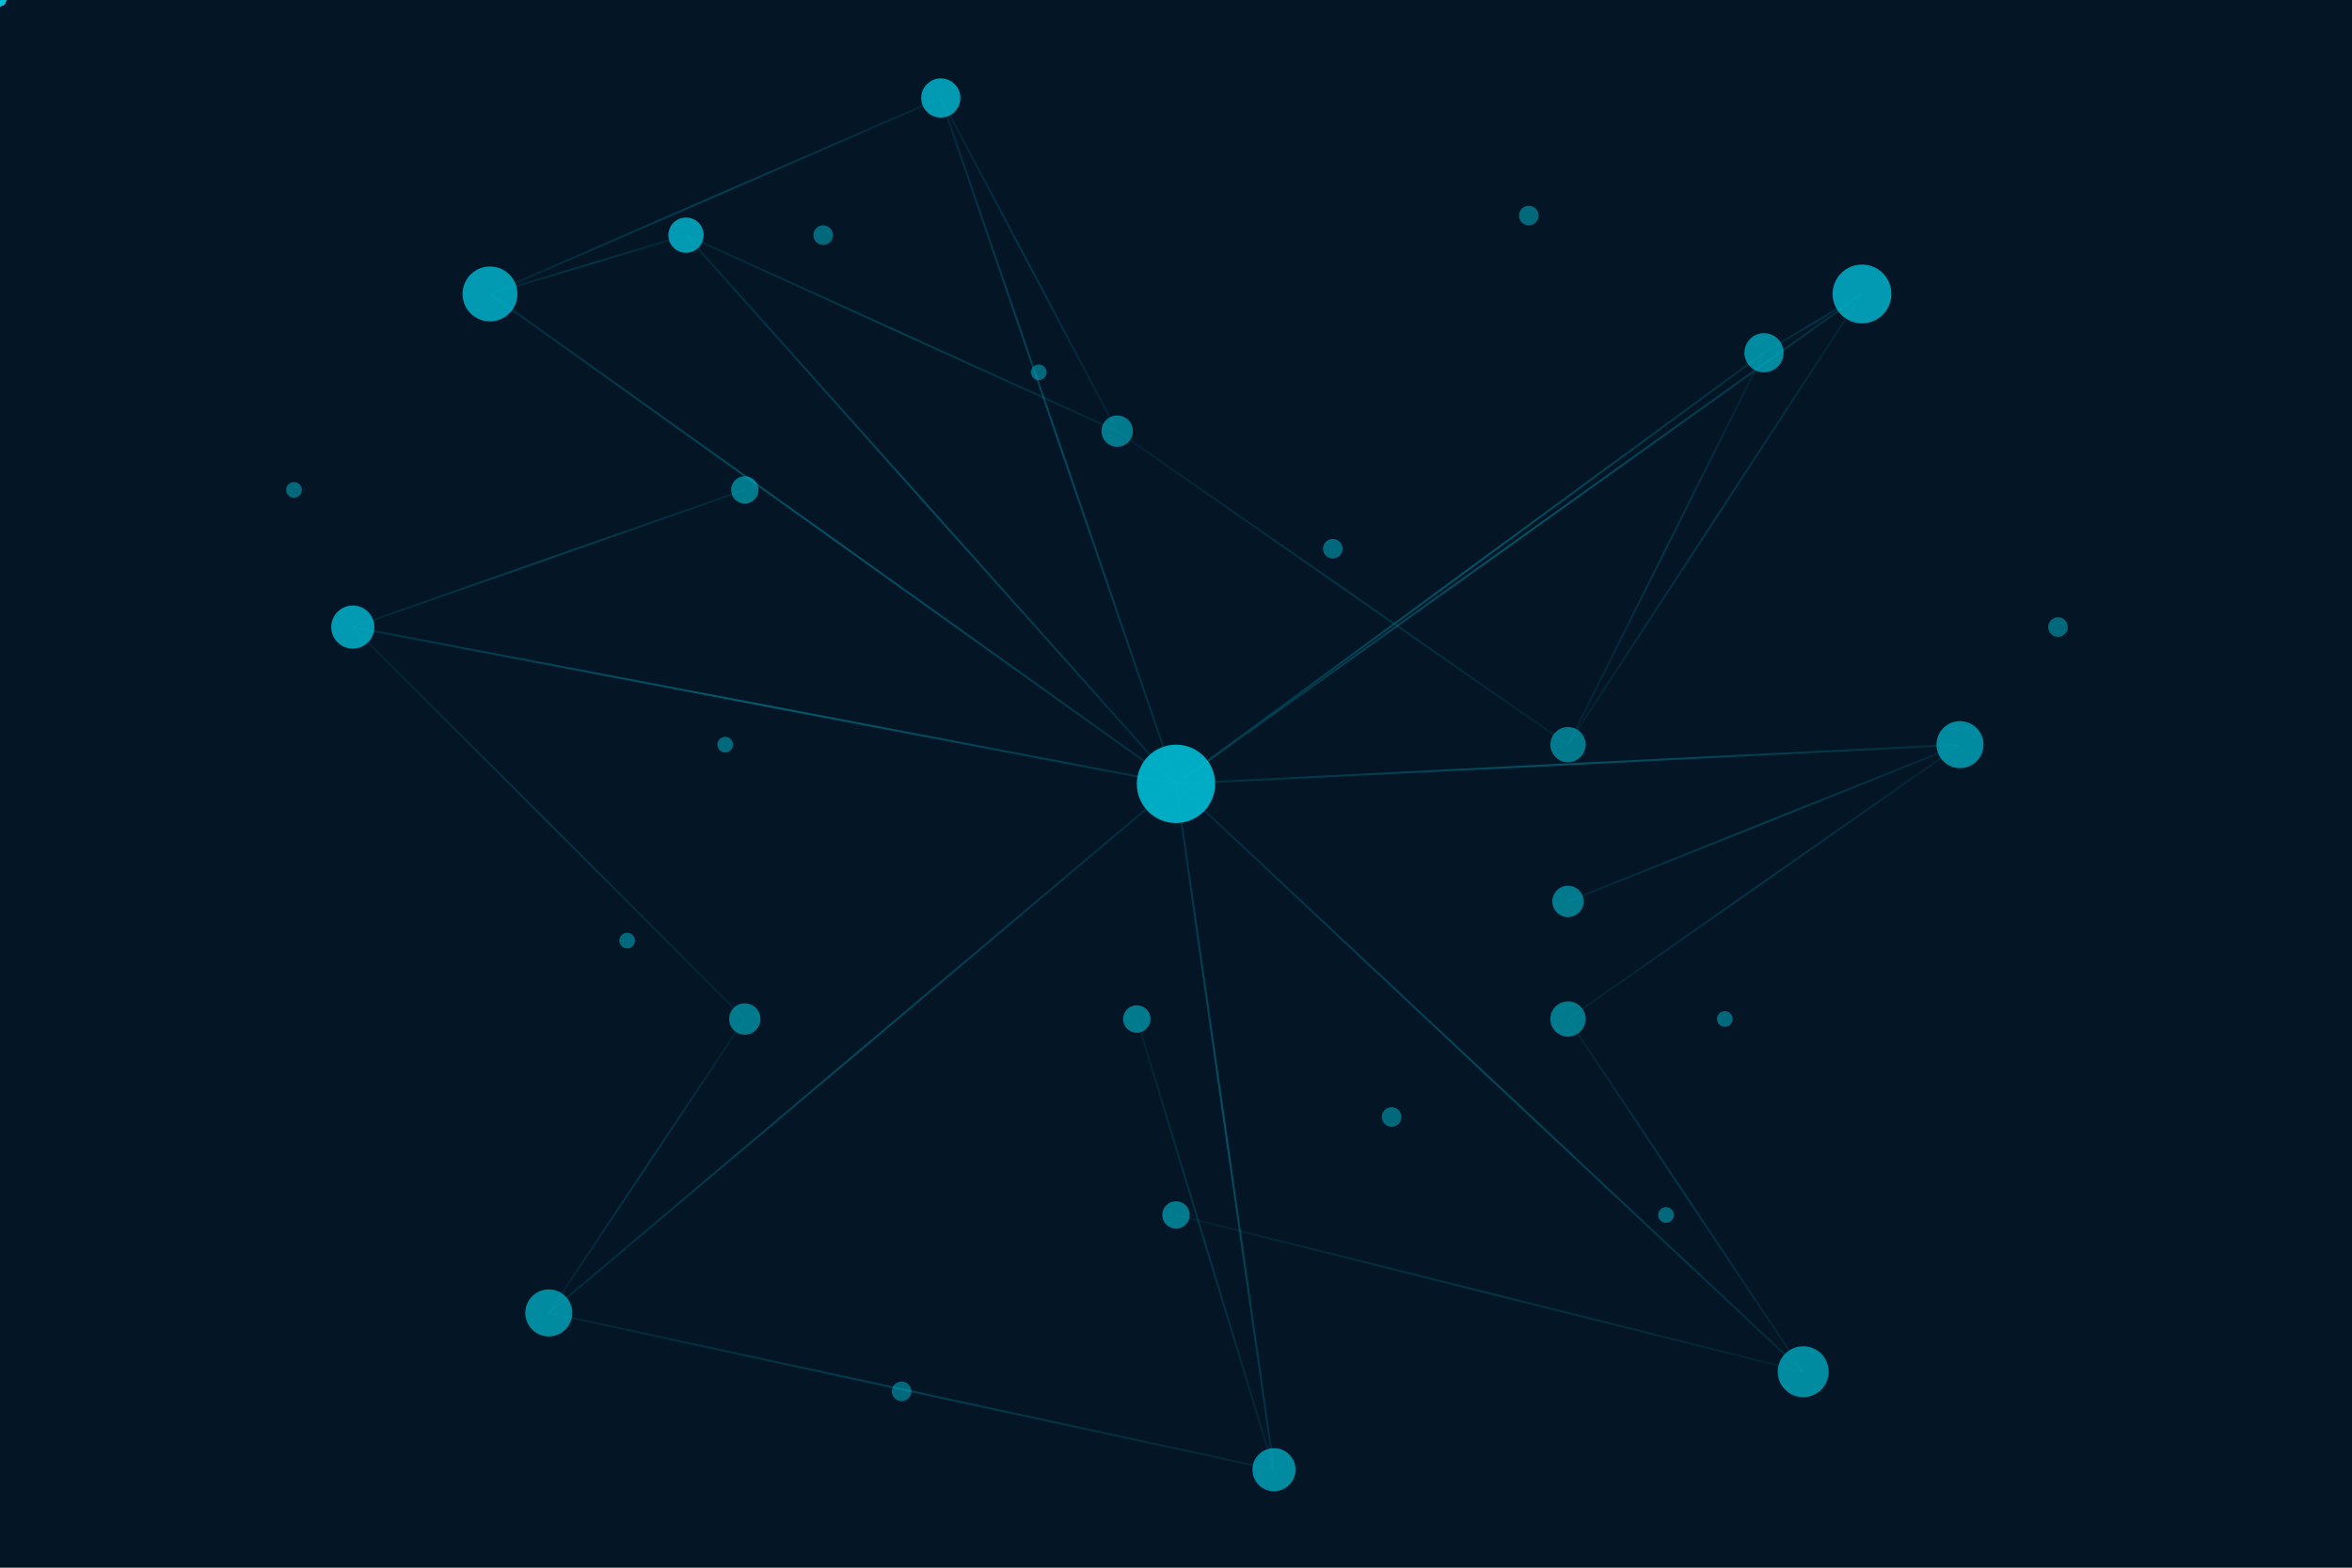 <?xml version="1.0" encoding="UTF-8"?>
<svg width="100%" height="100%" viewBox="0 0 1200 800" version="1.1" xmlns="http://www.w3.org/2000/svg" xmlns:xlink="http://www.w3.org/1999/xlink" preserveAspectRatio="xMidYMid slice">
    <defs>
        <!-- Glowing filter for neurons -->
        <filter id="neuronGlow" x="-50%" y="-50%" width="200%" height="200%">
            <feGaussianBlur stdDeviation="10" result="blur" />
            <feColorMatrix type="matrix" in="blur" result="coloredBlur"
                values="0 0 0 0 0
                        0 0 0 0 0.7
                        0 0 0 0 0.9
                        0 0 0 1 0" />
            <feMerge>
                <feMergeNode in="coloredBlur" />
                <feMergeNode in="SourceGraphic" />
            </feMerge>
        </filter>
        
        <!-- Glowing filter for connections -->
        <filter id="connectionGlow" x="-50%" y="-50%" width="200%" height="200%">
            <feGaussianBlur stdDeviation="2" result="blur" />
            <feColorMatrix type="matrix" in="blur" result="coloredBlur"
                values="0 0 0 0 0
                        0 0 0 0 0.7
                        0 0 0 0 0.9
                        0 0 0 0.7 0" />
            <feMerge>
                <feMergeNode in="coloredBlur" />
                <feMergeNode in="SourceGraphic" />
            </feMerge>
        </filter>
        
        <!-- Gradient for connections -->
        <linearGradient id="connectionGradient" x1="0%" y1="0%" x2="100%" y2="0%">
            <stop offset="0%" stop-color="#00BCD4" stop-opacity="0.2" />
            <stop offset="50%" stop-color="#00BCD4" stop-opacity="0.6" />
            <stop offset="100%" stop-color="#00BCD4" stop-opacity="0.2" />
            <animate attributeName="x1" from="0%" to="100%" dur="8s" repeatCount="indefinite" />
            <animate attributeName="x2" from="100%" to="200%" dur="8s" repeatCount="indefinite" />
        </linearGradient>
        
        <!-- Animated traveling dots along connections -->
        <circle id="traveler" r="3" fill="#00BCD4" filter="url(#connectionGlow)">
            <animate attributeName="r" values="2;4;2" dur="3s" repeatCount="indefinite" />
            <animate attributeName="opacity" values="0.3;0.8;0.3" dur="3s" repeatCount="indefinite" />
        </circle>
    </defs>
    
    <!-- Dark background -->
    <rect width="100%" height="100%" fill="#041626" />
    
    <!-- Neural Connections - These are the lines connecting neurons with more linear paths -->
    <g stroke="url(#connectionGradient)" stroke-width="1" fill="none">
        <!-- Central to peripheral connections - more linear and direct -->
        <path d="M600,400 L250,150" opacity="0.6">
            <animate attributeName="opacity" values="0.4;0.7;0.4" dur="7s" repeatCount="indefinite" begin="0s" />
        </path>
        <path d="M600,400 L280,670" opacity="0.5">
            <animate attributeName="opacity" values="0.3;0.6;0.3" dur="8s" repeatCount="indefinite" begin="1s" />
        </path>
        <path d="M600,400 L950,150" opacity="0.6">
            <animate attributeName="opacity" values="0.4;0.7;0.4" dur="9s" repeatCount="indefinite" begin="2s" />
        </path>
        <path d="M600,400 L920,700" opacity="0.5">
            <animate attributeName="opacity" values="0.3;0.6;0.3" dur="10s" repeatCount="indefinite" begin="3s" />
        </path>
        <path d="M600,400 L180,320" opacity="0.7">
            <animate attributeName="opacity" values="0.5;0.8;0.5" dur="8s" repeatCount="indefinite" begin="1.5s" />
        </path>
        <path d="M600,400 L1000,380" opacity="0.6">
            <animate attributeName="opacity" values="0.4;0.7;0.4" dur="9s" repeatCount="indefinite" begin="2.5s" />
        </path>
        <path d="M600,400 L480,50" opacity="0.5">
            <animate attributeName="opacity" values="0.3;0.6;0.3" dur="11s" repeatCount="indefinite" begin="0.5s" />
        </path>
        <path d="M600,400 L650,750" opacity="0.6">
            <animate attributeName="opacity" values="0.4;0.7;0.4" dur="10s" repeatCount="indefinite" begin="1.8s" />
        </path>
        <path d="M600,400 L350,120" opacity="0.5">
            <animate attributeName="opacity" values="0.3;0.6;0.3" dur="7.5s" repeatCount="indefinite" begin="3.5s" />
        </path>
        <path d="M600,400 L900,180" opacity="0.6">
            <animate attributeName="opacity" values="0.4;0.7;0.4" dur="8.5s" repeatCount="indefinite" begin="2.7s" />
        </path>
        
        <!-- Additional connections between peripheral neurons - more linear paths -->
        <path d="M250,150 L480,50" opacity="0.4">
            <animate attributeName="opacity" values="0.2;0.5;0.2" dur="12s" repeatCount="indefinite" begin="3.2s" />
        </path>
        <path d="M280,670 L650,750" opacity="0.4">
            <animate attributeName="opacity" values="0.2;0.5;0.2" dur="13s" repeatCount="indefinite" begin="2.7s" />
        </path>
        <path d="M950,150 L800,380" opacity="0.3">
            <animate attributeName="opacity" values="0.2;0.4;0.2" dur="14s" repeatCount="indefinite" begin="4.2s" />
        </path>
        <path d="M920,700 L600,620" opacity="0.3">
            <animate attributeName="opacity" values="0.2;0.4;0.2" dur="15s" repeatCount="indefinite" begin="3.7s" />
        </path>
        <path d="M180,320 L380,250" opacity="0.4">
            <animate attributeName="opacity" values="0.2;0.5;0.2" dur="11s" repeatCount="indefinite" begin="1.3s" />
        </path>
        <path d="M1000,380 L800,460" opacity="0.4">
            <animate attributeName="opacity" values="0.2;0.5;0.2" dur="12s" repeatCount="indefinite" begin="2.1s" />
        </path>
        <path d="M480,50 L570,220" opacity="0.3">
            <animate attributeName="opacity" values="0.2;0.4;0.2" dur="13s" repeatCount="indefinite" begin="0.8s" />
        </path>
        <path d="M650,750 L580,520" opacity="0.3">
            <animate attributeName="opacity" values="0.2;0.4;0.2" dur="14s" repeatCount="indefinite" begin="1.6s" />
        </path>
        <path d="M350,120 L570,220" opacity="0.4">
            <animate attributeName="opacity" values="0.2;0.5;0.2" dur="10.5s" repeatCount="indefinite" begin="3.1s" />
        </path>
        <path d="M900,180 L800,380" opacity="0.3">
            <animate attributeName="opacity" values="0.2;0.4;0.2" dur="11.5s" repeatCount="indefinite" begin="2.3s" />
        </path>
        <path d="M180,320 L380,520" opacity="0.3">
            <animate attributeName="opacity" values="0.2;0.4;0.2" dur="12.5s" repeatCount="indefinite" begin="1.9s" />
        </path>
        <path d="M1000,380 L800,520" opacity="0.3">
            <animate attributeName="opacity" values="0.2;0.4;0.2" dur="13.5s" repeatCount="indefinite" begin="0.7s" />
        </path>
        
        <!-- Additional cross connections for a more complex network -->
        <path d="M350,120 L250,150" opacity="0.3">
            <animate attributeName="opacity" values="0.2;0.4;0.2" dur="15s" repeatCount="indefinite" begin="1.2s" />
        </path>
        <path d="M900,180 L950,150" opacity="0.3">
            <animate attributeName="opacity" values="0.2;0.4;0.2" dur="14s" repeatCount="indefinite" begin="2.9s" />
        </path>
        <path d="M380,520 L280,670" opacity="0.3">
            <animate attributeName="opacity" values="0.2;0.4;0.2" dur="13s" repeatCount="indefinite" begin="3.5s" />
        </path>
        <path d="M800,520 L920,700" opacity="0.3">
            <animate attributeName="opacity" values="0.2;0.4;0.2" dur="12s" repeatCount="indefinite" begin="1.4s" />
        </path>
        <path d="M570,220 L800,380" opacity="0.3">
            <animate attributeName="opacity" values="0.2;0.4;0.2" dur="11s" repeatCount="indefinite" begin="2.6s" />
        </path>
        <path d="M580,520 L380,520" opacity="0.3">
            <animate attributeName="opacity" values="0.2;0.4;0.2" dur="16s" repeatCount="indefinite" begin="0.3s" />
        </path>
    </g>
    
    <!-- Traveling particles along connections - updated with linear paths -->
    <g>
        <!-- Path travelers with linear paths -->
        <use xlink:href="#traveler">
            <animateMotion
                path="M600,400 L250,150"
                dur="5s"
                repeatCount="indefinite"
                begin="1s"
            />
        </use>
        <use xlink:href="#traveler">
            <animateMotion
                path="M600,400 L280,670"
                dur="6s"
                repeatCount="indefinite"
                begin="0.5s"
            />
        </use>
        <use xlink:href="#traveler">
            <animateMotion
                path="M600,400 L950,150"
                dur="5.5s"
                repeatCount="indefinite"
                begin="2s"
            />
        </use>
        <use xlink:href="#traveler">
            <animateMotion
                path="M600,400 L920,700"
                dur="6.5s"
                repeatCount="indefinite"
                begin="2.5s"
            />
        </use>
        <use xlink:href="#traveler">
            <animateMotion
                path="M600,400 L180,320"
                dur="4.5s"
                repeatCount="indefinite"
                begin="0s"
            />
        </use>
        <use xlink:href="#traveler">
            <animateMotion
                path="M600,400 L1000,380"
                dur="4.5s"
                repeatCount="indefinite"
                begin="3s"
            />
        </use>
        <use xlink:href="#traveler">
            <animateMotion
                path="M600,400 L480,50"
                dur="7s"
                repeatCount="indefinite"
                begin="1.2s"
            />
        </use>
        <use xlink:href="#traveler">
            <animateMotion
                path="M600,400 L650,750"
                dur="7s"
                repeatCount="indefinite"
                begin="2.8s"
            />
        </use>
        <use xlink:href="#traveler">
            <animateMotion
                path="M600,400 L350,120"
                dur="6s"
                repeatCount="indefinite"
                begin="1.8s"
            />
        </use>
        <use xlink:href="#traveler">
            <animateMotion
                path="M600,400 L900,180"
                dur="5.8s"
                repeatCount="indefinite"
                begin="3.3s"
            />
        </use>
        
        <!-- Additional travelers on secondary connections -->
        <use xlink:href="#traveler">
            <animateMotion
                path="M250,150 L480,50"
                dur="8s"
                repeatCount="indefinite"
                begin="4.2s"
            />
        </use>
        <use xlink:href="#traveler">
            <animateMotion
                path="M1000,380 L800,520"
                dur="7.5s"
                repeatCount="indefinite"
                begin="2.1s"
            />
        </use>
        <use xlink:href="#traveler">
            <animateMotion
                path="M180,320 L380,250"
                dur="5.2s"
                repeatCount="indefinite"
                begin="3.7s"
            />
        </use>
        <use xlink:href="#traveler">
            <animateMotion
                path="M900,180 L800,380"
                dur="6.2s"
                repeatCount="indefinite"
                begin="1.7s"
            />
        </use>
        <use xlink:href="#traveler">
            <animateMotion
                path="M280,670 L650,750"
                dur="9s"
                repeatCount="indefinite"
                begin="0.8s"
            />
        </use>
        <use xlink:href="#traveler">
            <animateMotion
                path="M950,150 L800,380"
                dur="8s"
                repeatCount="indefinite"
                begin="2.6s"
            />
        </use>
        <use xlink:href="#traveler">
            <animateMotion
                path="M570,220 L800,380"
                dur="5s"
                repeatCount="indefinite"
                begin="1.5s"
            />
        </use>
        <use xlink:href="#traveler">
            <animateMotion
                path="M580,520 L380,520"
                dur="4.5s"
                repeatCount="indefinite"
                begin="3.2s"
            />
        </use>
    </g>
    
    <!-- Neurons - These are the circles, positioned more randomly -->
    <g id="neurons" fill="#00BCD4" filter="url(#neuronGlow)">
        <!-- Central neuron -->
        <circle cx="600" cy="400" r="20" opacity="0.9">
            <animate attributeName="r" values="20;24;20" dur="5s" repeatCount="indefinite" />
            <animate attributeName="opacity" values="0.9;0.7;0.9" dur="5s" repeatCount="indefinite" />
        </circle>
        
        <!-- Peripheral neurons - positioned more randomly -->
        <circle cx="250" cy="150" r="14" opacity="0.8">
            <animate attributeName="r" values="14;17;14" dur="6s" repeatCount="indefinite" begin="0.5s" />
            <animate attributeName="opacity" values="0.8;0.6;0.8" dur="6s" repeatCount="indefinite" begin="0.5s" />
        </circle>
        <circle cx="280" cy="670" r="12" opacity="0.7">
            <animate attributeName="r" values="12;15;12" dur="7s" repeatCount="indefinite" begin="1.5s" />
            <animate attributeName="opacity" values="0.7;0.5;0.7" dur="7s" repeatCount="indefinite" begin="1.5s" />
        </circle>
        <circle cx="950" cy="150" r="15" opacity="0.8">
            <animate attributeName="r" values="15;18;15" dur="5.5s" repeatCount="indefinite" begin="1s" />
            <animate attributeName="opacity" values="0.8;0.6;0.8" dur="5.5s" repeatCount="indefinite" begin="1s" />
        </circle>
        <circle cx="920" cy="700" r="13" opacity="0.7">
            <animate attributeName="r" values="13;16;13" dur="6.5s" repeatCount="indefinite" begin="2s" />
            <animate attributeName="opacity" values="0.7;0.5;0.7" dur="6.5s" repeatCount="indefinite" begin="2s" />
        </circle>
        <circle cx="180" cy="320" r="11" opacity="0.8">
            <animate attributeName="r" values="11;14;11" dur="6s" repeatCount="indefinite" begin="0.7s" />
            <animate attributeName="opacity" values="0.8;0.6;0.8" dur="6s" repeatCount="indefinite" begin="0.7s" />
        </circle>
        <circle cx="1000" cy="380" r="12" opacity="0.7">
            <animate attributeName="r" values="12;15;12" dur="7s" repeatCount="indefinite" begin="1.7s" />
            <animate attributeName="opacity" values="0.7;0.5;0.7" dur="7s" repeatCount="indefinite" begin="1.7s" />
        </circle>
        <circle cx="480" cy="50" r="10" opacity="0.8">
            <animate attributeName="r" values="10;13;10" dur="7.5s" repeatCount="indefinite" begin="1.2s" />
            <animate attributeName="opacity" values="0.8;0.6;0.8" dur="7.5s" repeatCount="indefinite" begin="1.2s" />
        </circle>
        <circle cx="650" cy="750" r="11" opacity="0.7">
            <animate attributeName="r" values="11;14;11" dur="8s" repeatCount="indefinite" begin="0.2s" />
            <animate attributeName="opacity" values="0.7;0.5;0.7" dur="8s" repeatCount="indefinite" begin="0.2s" />
        </circle>
        <circle cx="350" cy="120" r="9" opacity="0.8">
            <animate attributeName="r" values="9;12;9" dur="6.8s" repeatCount="indefinite" begin="3.2s" />
            <animate attributeName="opacity" values="0.8;0.6;0.8" dur="6.8s" repeatCount="indefinite" begin="3.2s" />
        </circle>
        <circle cx="900" cy="180" r="10" opacity="0.7">
            <animate attributeName="r" values="10;13;10" dur="7.2s" repeatCount="indefinite" begin="2.7s" />
            <animate attributeName="opacity" values="0.7;0.5;0.7" dur="7.2s" repeatCount="indefinite" begin="2.7s" />
        </circle>
        
        <!-- Secondary neurons - more random positioning -->
        <circle cx="570" cy="220" r="8" opacity="0.6">
            <animate attributeName="r" values="8;10;8" dur="8.5s" repeatCount="indefinite" begin="2.3s" />
            <animate attributeName="opacity" values="0.6;0.4;0.6" dur="8.5s" repeatCount="indefinite" begin="2.3s" />
        </circle>
        <circle cx="580" cy="520" r="7" opacity="0.6">
            <animate attributeName="r" values="7;9;7" dur="9s" repeatCount="indefinite" begin="3.3s" />
            <animate attributeName="opacity" values="0.6;0.4;0.6" dur="9s" repeatCount="indefinite" begin="3.3s" />
        </circle>
        <circle cx="800" cy="380" r="9" opacity="0.6">
            <animate attributeName="r" values="9;11;9" dur="7.5s" repeatCount="indefinite" begin="1.3s" />
            <animate attributeName="opacity" values="0.6;0.4;0.6" dur="7.5s" repeatCount="indefinite" begin="1.3s" />
        </circle>
        <circle cx="380" cy="250" r="7" opacity="0.6">
            <animate attributeName="r" values="7;9;7" dur="8s" repeatCount="indefinite" begin="0.3s" />
            <animate attributeName="opacity" values="0.6;0.4;0.6" dur="8s" repeatCount="indefinite" begin="0.3s" />
        </circle>
        <circle cx="800" cy="460" r="8" opacity="0.6">
            <animate attributeName="r" values="8;10;8" dur="8.5s" repeatCount="indefinite" begin="2.8s" />
            <animate attributeName="opacity" values="0.6;0.4;0.6" dur="8.5s" repeatCount="indefinite" begin="2.8s" />
        </circle>
        <circle cx="600" cy="620" r="7" opacity="0.6">
            <animate attributeName="r" values="7;9;7" dur="9s" repeatCount="indefinite" begin="1.8s" />
            <animate attributeName="opacity" values="0.6;0.4;0.6" dur="9s" repeatCount="indefinite" begin="1.8s" />
        </circle>
        <circle cx="800" cy="520" r="9" opacity="0.6">
            <animate attributeName="r" values="9;11;9" dur="7.8s" repeatCount="indefinite" begin="0.9s" />
            <animate attributeName="opacity" values="0.6;0.4;0.6" dur="7.8s" repeatCount="indefinite" begin="0.9s" />
        </circle>
        <circle cx="380" cy="520" r="8" opacity="0.6">
            <animate attributeName="r" values="8;10;8" dur="8.2s" repeatCount="indefinite" begin="2.5s" />
            <animate attributeName="opacity" values="0.6;0.4;0.6" dur="8.2s" repeatCount="indefinite" begin="2.5s" />
        </circle>
        
        <!-- Small tertiary neurons - more randomly placed -->
        <circle cx="420" cy="120" r="5" opacity="0.5">
            <animate attributeName="r" values="5;7;5" dur="10s" repeatCount="indefinite" begin="0.8s" />
            <animate attributeName="opacity" values="0.5;0.3;0.5" dur="10s" repeatCount="indefinite" begin="0.8s" />
        </circle>
        <circle cx="320" cy="480" r="4" opacity="0.5">
            <animate attributeName="r" values="4;6;4" dur="9.5s" repeatCount="indefinite" begin="1.8s" />
            <animate attributeName="opacity" values="0.5;0.3;0.5" dur="9.5s" repeatCount="indefinite" begin="1.8s" />
        </circle>
        <circle cx="780" cy="110" r="5" opacity="0.5">
            <animate attributeName="r" values="5;7;5" dur="10.5s" repeatCount="indefinite" begin="2.8s" />
            <animate attributeName="opacity" values="0.5;0.3;0.5" dur="10.5s" repeatCount="indefinite" begin="2.8s" />
        </circle>
        <circle cx="880" cy="520" r="4" opacity="0.5">
            <animate attributeName="r" values="4;6;4" dur="9s" repeatCount="indefinite" begin="3.8s" />
            <animate attributeName="opacity" values="0.5;0.3;0.5" dur="9s" repeatCount="indefinite" begin="3.8s" />
        </circle>
        <circle cx="460" cy="710" r="5" opacity="0.5">
            <animate attributeName="r" values="5;7;5" dur="11s" repeatCount="indefinite" begin="0.3s" />
            <animate attributeName="opacity" values="0.5;0.3;0.5" dur="11s" repeatCount="indefinite" begin="0.3s" />
        </circle>
        <circle cx="850" cy="620" r="4" opacity="0.5">
            <animate attributeName="r" values="4;6;4" dur="10s" repeatCount="indefinite" begin="1.3s" />
            <animate attributeName="opacity" values="0.5;0.3;0.5" dur="10s" repeatCount="indefinite" begin="1.3s" />
        </circle>
        <circle cx="150" cy="250" r="4" opacity="0.5">
            <animate attributeName="r" values="4;6;4" dur="9.2s" repeatCount="indefinite" begin="2.4s" />
            <animate attributeName="opacity" values="0.5;0.3;0.5" dur="9.2s" repeatCount="indefinite" begin="2.4s" />
        </circle>
        <circle cx="1050" cy="320" r="5" opacity="0.5">
            <animate attributeName="r" values="5;7;5" dur="10.2s" repeatCount="indefinite" begin="3.4s" />
            <animate attributeName="opacity" values="0.5;0.3;0.5" dur="10.2s" repeatCount="indefinite" begin="3.4s" />
        </circle>
        <circle cx="530" cy="190" r="4" opacity="0.5">
            <animate attributeName="r" values="4;6;4" dur="8.5s" repeatCount="indefinite" begin="1.7s" />
            <animate attributeName="opacity" values="0.5;0.3;0.5" dur="8.5s" repeatCount="indefinite" begin="1.7s" />
        </circle>
        <circle cx="710" cy="570" r="5" opacity="0.5">
            <animate attributeName="r" values="5;7;5" dur="9.8s" repeatCount="indefinite" begin="0.6s" />
            <animate attributeName="opacity" values="0.5;0.3;0.5" dur="9.8s" repeatCount="indefinite" begin="0.6s" />
        </circle>
        <circle cx="370" cy="380" r="4" opacity="0.5">
            <animate attributeName="r" values="4;6;4" dur="10.7s" repeatCount="indefinite" begin="2.2s" />
            <animate attributeName="opacity" values="0.5;0.3;0.5" dur="10.7s" repeatCount="indefinite" begin="2.2s" />
        </circle>
        <circle cx="680" cy="280" r="5" opacity="0.5">
            <animate attributeName="r" values="5;7;5" dur="11.2s" repeatCount="indefinite" begin="3.1s" />
            <animate attributeName="opacity" values="0.5;0.3;0.5" dur="11.2s" repeatCount="indefinite" begin="3.1s" />
        </circle>
    </g>
</svg>